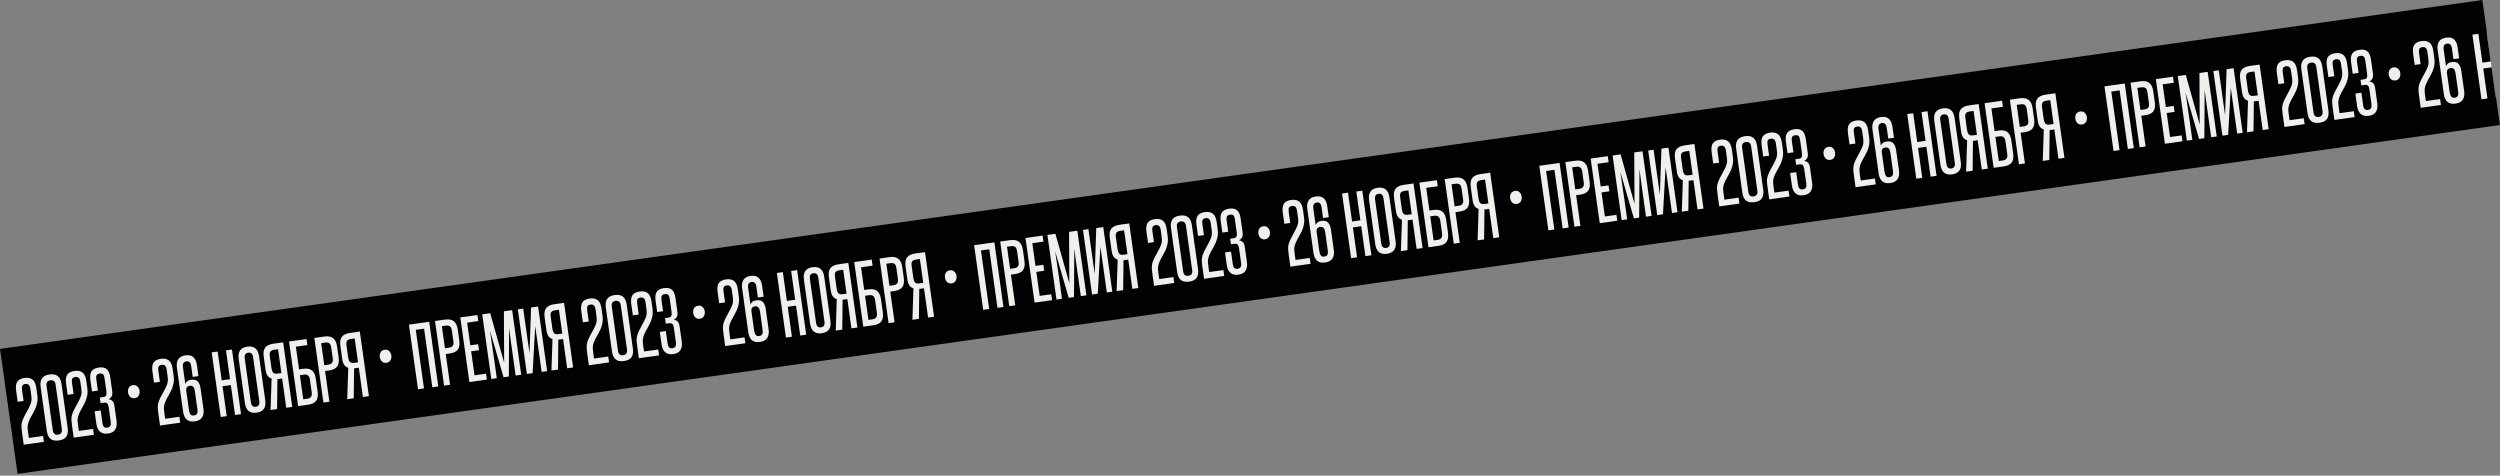 <svg width="820" height="156" viewBox="0 0 820 156" fill="none" xmlns="http://www.w3.org/2000/svg">
<rect x="0" y="0" width="820" height="156" fill="#808080" stroke="none"/>
<g clip-path="url(#clip0_21_1788)">
<rect width="822.211" height="41.401" transform="translate(0.001 114.43) rotate(-8)" fill="#020204"/>
<path d="M-43.582 153.072L-46.282 133.862L-49.011 134.246L-46.311 153.456L-48.268 153.731L-51.247 132.538L-44.603 131.604L-41.625 152.797L-43.582 153.072ZM-37.162 134.471C-37.251 133.836 -37.445 133.391 -37.744 133.135C-38.045 132.862 -38.504 132.769 -39.122 132.856L-40.461 133.044L-39.444 140.28L-38.08 140.088C-37.513 140.009 -37.113 139.804 -36.879 139.473C-36.646 139.143 -36.575 138.651 -36.666 137.999L-37.162 134.471ZM-39.718 152.529L-42.697 131.337L-39.401 130.873C-38.165 130.7 -37.212 130.881 -36.541 131.417C-35.856 131.933 -35.419 132.861 -35.231 134.2L-34.742 137.676C-34.554 139.015 -34.71 140.026 -35.209 140.709C-35.708 141.392 -36.576 141.82 -37.812 141.994L-39.176 142.186L-37.761 152.254L-39.718 152.529ZM-31.42 151.363L-34.398 130.17L-28.785 129.381L-28.506 131.364L-32.163 131.878L-31.117 139.32L-28.542 138.958L-28.267 140.915L-30.842 141.277L-29.735 149.156L-25.949 148.624L-25.678 150.556L-31.42 151.363ZM-16.247 149.23L-17.148 142.818C-17.367 141.256 -17.582 139.728 -17.792 138.235C-17.985 136.739 -18.182 135.209 -18.385 133.644L-18.487 149.545L-20.212 149.788L-24.668 134.527C-24.431 136.087 -24.208 137.614 -23.998 139.107C-23.771 140.598 -23.547 142.125 -23.328 143.687L-22.427 150.099L-24.229 150.352L-27.208 129.16L-24.581 128.791L-20.014 145.033L-20.101 128.161L-17.397 127.781L-14.418 148.973L-16.247 149.23ZM-12.56 148.712L-15.539 127.52L-13.762 127.27L-11.692 141.999L-11.187 126.908L-8.895 126.586L-5.917 147.778L-7.719 148.032L-9.829 133.019L-10.68 148.448L-12.56 148.712ZM-4.499 147.579C-4.444 145.856 -4.387 144.141 -4.33 142.435C-4.272 140.729 -4.215 139.014 -4.16 137.291C-4.731 137.091 -5.18 136.76 -5.507 136.298C-5.818 135.834 -6.029 135.199 -6.143 134.392L-6.736 130.169C-6.932 128.778 -6.769 127.758 -6.248 127.107C-5.712 126.436 -4.826 126.014 -3.59 125.84L-0.371 125.388L2.608 146.58L0.651 146.855L-0.699 137.251L-1.858 137.413C-2.064 137.442 -2.194 137.452 -2.248 137.442L-2.362 147.279L-4.499 147.579ZM-4.193 133.882C-4.101 134.534 -3.919 135.016 -3.648 135.328C-3.359 135.638 -2.889 135.746 -2.237 135.655L-0.949 135.474L-2.049 127.646L-3.311 127.823C-3.929 127.91 -4.347 128.109 -4.566 128.42C-4.785 128.731 -4.848 129.221 -4.754 129.89L-4.193 133.882ZM7.778 145.854L7.231 141.966C7.144 141.348 7.085 140.804 7.055 140.336C7.024 139.868 7.038 139.411 7.098 138.964C7.175 138.516 7.311 138.05 7.506 137.568C7.701 137.085 7.973 136.531 8.322 135.904C8.783 135.069 9.157 134.369 9.445 133.803C9.733 133.237 9.952 132.743 10.103 132.319C10.251 131.878 10.333 131.464 10.348 131.076C10.362 130.672 10.333 130.221 10.263 129.723L9.945 127.457C9.786 126.324 9.242 125.823 8.315 125.953C7.783 126.028 7.443 126.224 7.295 126.543C7.165 126.859 7.139 127.3 7.219 127.866L7.733 131.523L5.802 131.794L5.288 128.138C5.104 126.833 5.229 125.853 5.662 125.197C6.112 124.538 6.904 124.129 8.037 123.97C9.17 123.811 10.053 123.993 10.687 124.517C11.318 125.023 11.725 125.92 11.905 127.208L12.238 129.577C12.32 130.16 12.345 130.708 12.312 131.221C12.277 131.716 12.188 132.21 12.047 132.702C11.924 133.192 11.749 133.689 11.522 134.194C11.293 134.681 11.024 135.2 10.717 135.751C10.279 136.496 9.939 137.13 9.697 137.654C9.454 138.161 9.282 138.623 9.183 139.039C9.084 139.456 9.038 139.874 9.044 140.293C9.065 140.692 9.113 141.158 9.188 141.69L9.463 143.648L14.124 142.992L14.395 144.924L7.778 145.854ZM13.323 126.903C13.156 125.719 13.305 124.788 13.77 124.11C14.233 123.414 15.056 122.984 16.241 122.817C17.425 122.651 18.335 122.838 18.972 123.379C19.605 123.902 20.006 124.756 20.172 125.941L22.202 140.387C22.369 141.571 22.221 142.511 21.758 143.206C21.293 143.884 20.469 144.307 19.284 144.473C18.1 144.639 17.191 144.461 16.557 143.937C15.921 143.396 15.519 142.534 15.353 141.349L13.323 126.903ZM18.237 126.186C18.083 125.088 17.508 124.608 16.512 124.748C15.534 124.886 15.121 125.504 15.276 126.603L17.317 141.126C17.471 142.224 18.038 142.705 19.016 142.567C20.012 142.428 20.433 141.808 20.278 140.71L18.237 126.186ZM24.173 143.55L23.627 139.661C23.54 139.043 23.481 138.5 23.45 138.032C23.419 137.563 23.434 137.106 23.494 136.66C23.571 136.212 23.707 135.746 23.901 135.264C24.096 134.781 24.368 134.227 24.718 133.6C25.178 132.765 25.552 132.064 25.841 131.499C26.129 130.933 26.348 130.438 26.499 130.015C26.647 129.574 26.729 129.159 26.744 128.772C26.757 128.368 26.729 127.917 26.659 127.419L26.34 125.153C26.181 124.02 25.638 123.518 24.711 123.649C24.179 123.723 23.839 123.92 23.691 124.238C23.561 124.554 23.535 124.996 23.615 125.562L24.128 129.219L22.197 129.49L21.683 125.833C21.5 124.529 21.625 123.548 22.058 122.892C22.508 122.234 23.299 121.825 24.433 121.666C25.566 121.507 26.449 121.689 27.083 122.212C27.714 122.719 28.12 123.616 28.301 124.903L28.634 127.272C28.716 127.856 28.741 128.404 28.707 128.916C28.672 129.411 28.584 129.905 28.443 130.398C28.319 130.888 28.144 131.385 27.918 131.89C27.688 132.377 27.42 132.896 27.112 133.447C26.674 134.191 26.334 134.825 26.093 135.35C25.849 135.857 25.678 136.318 25.579 136.735C25.48 137.151 25.433 137.569 25.44 137.988C25.461 138.388 25.509 138.854 25.584 139.386L25.859 141.343L30.52 140.688L30.791 142.619L24.173 143.55ZM35.652 133.56C35.572 132.993 35.418 132.586 35.191 132.338C34.981 132.087 34.584 132.003 34 132.085L32.996 132.226L32.739 130.398L33.846 130.242C34.378 130.168 34.702 129.982 34.818 129.686C34.949 129.37 34.976 128.937 34.898 128.388L34.283 124.01C34.201 123.426 34.048 123.019 33.823 122.788C33.595 122.54 33.215 122.453 32.683 122.528C32.168 122.601 31.836 122.787 31.685 123.089C31.533 123.373 31.497 123.806 31.579 124.39L32.104 128.124L30.173 128.395L29.648 124.662C29.467 123.374 29.594 122.411 30.03 121.772C30.48 121.113 31.271 120.705 32.405 120.545C33.538 120.386 34.403 120.562 35 121.073C35.594 121.568 35.983 122.467 36.167 123.772L36.807 128.329C36.904 129.016 36.849 129.558 36.642 129.955C36.435 130.351 36.096 130.679 35.624 130.938C36.122 130.99 36.533 131.178 36.859 131.5C37.199 131.802 37.423 132.339 37.532 133.112L38.237 138.133C38.389 139.215 38.246 140.127 37.808 140.872C37.368 141.599 36.581 142.042 35.448 142.201C34.315 142.361 33.428 142.153 32.787 141.577C32.163 141 31.775 140.17 31.623 139.089L31.037 134.917L33.02 134.639L33.606 138.81C33.678 139.325 33.838 139.714 34.085 139.977C34.332 140.24 34.696 140.338 35.177 140.27C35.675 140.2 36.006 140.005 36.171 139.684C36.353 139.361 36.407 138.933 36.332 138.401L35.652 133.56ZM44.198 130.599C43.597 130.684 43.096 130.544 42.695 130.18C42.308 129.797 42.073 129.305 41.989 128.704C41.904 128.103 41.997 127.583 42.268 127.142C42.553 126.682 42.996 126.409 43.597 126.325C44.181 126.243 44.665 126.385 45.049 126.751C45.448 127.098 45.689 127.571 45.774 128.172C45.858 128.773 45.759 129.312 45.476 129.79C45.208 130.247 44.782 130.517 44.198 130.599ZM52.488 139.57L51.942 135.682C51.855 135.064 51.796 134.521 51.765 134.052C51.734 133.584 51.749 133.127 51.809 132.681C51.886 132.232 52.022 131.767 52.217 131.284C52.411 130.802 52.684 130.247 53.033 129.62C53.493 128.785 53.868 128.085 54.156 127.519C54.444 126.954 54.663 126.459 54.814 126.035C54.962 125.594 55.044 125.18 55.059 124.793C55.072 124.388 55.044 123.937 54.974 123.439L54.656 121.173C54.496 120.04 53.953 119.539 53.026 119.669C52.494 119.744 52.154 119.94 52.006 120.259C51.876 120.575 51.85 121.016 51.93 121.583L52.444 125.239L50.512 125.511L49.998 121.854C49.815 120.549 49.94 119.569 50.373 118.913C50.823 118.254 51.615 117.846 52.748 117.686C53.881 117.527 54.764 117.709 55.398 118.233C56.029 118.739 56.435 119.636 56.616 120.924L56.949 123.293C57.031 123.877 57.056 124.425 57.023 124.937C56.987 125.432 56.899 125.926 56.758 126.418C56.635 126.908 56.459 127.406 56.233 127.91C56.004 128.398 55.735 128.917 55.427 129.468C54.989 130.212 54.65 130.846 54.408 131.37C54.164 131.877 53.993 132.339 53.894 132.755C53.795 133.172 53.748 133.59 53.755 134.009C53.776 134.409 53.824 134.875 53.899 135.407L54.174 137.364L58.835 136.709L59.106 138.64L52.488 139.57ZM58.033 120.62C57.874 119.487 58.016 118.565 58.459 117.855C58.919 117.143 59.715 116.707 60.849 116.548C61.981 116.389 62.842 116.592 63.429 117.157C64.033 117.72 64.415 118.568 64.574 119.701L65.088 123.357L63.208 123.621L62.694 119.965C62.622 119.45 62.455 119.071 62.193 118.827C61.946 118.564 61.591 118.465 61.127 118.531C60.681 118.593 60.358 118.788 60.159 119.113C59.974 119.419 59.918 119.83 59.99 120.345L60.776 125.932C60.904 125.599 61.117 125.307 61.414 125.055C61.711 124.803 62.134 124.639 62.684 124.561C63.611 124.431 64.318 124.603 64.804 125.077C65.306 125.532 65.641 126.36 65.81 127.562L66.733 134.128C66.892 135.261 66.742 136.184 66.282 136.896C65.822 137.609 65.025 138.045 63.892 138.204C62.759 138.363 61.874 138.172 61.238 137.631C60.617 137.071 60.226 136.224 60.067 135.091L58.033 120.62ZM63.914 128.275C63.823 127.622 63.644 127.157 63.377 126.88C63.125 126.583 62.75 126.469 62.253 126.539C61.411 126.657 61.016 127.142 61.065 127.992L61.955 134.327C62.05 134.997 62.218 135.507 62.459 135.858C62.701 136.209 63.088 136.347 63.621 136.273C64.118 136.203 64.45 136.007 64.615 135.686C64.797 135.363 64.851 134.935 64.776 134.403L63.914 128.275ZM77.097 136.112L75.718 126.301L72.989 126.684L74.368 136.495L72.41 136.77L69.432 115.578L71.389 115.303L72.717 124.753L75.447 124.37L74.119 114.919L76.076 114.644L79.054 135.837L77.097 136.112ZM78.302 117.771C77.964 115.368 78.902 114.011 81.117 113.699C83.348 113.386 84.633 114.431 84.971 116.834L87.001 131.28C87.339 133.683 86.392 135.042 84.16 135.355C81.946 135.666 80.669 134.62 80.332 132.217L78.302 117.771ZM83.014 117.109C82.862 116.027 82.322 115.552 81.395 115.682C80.486 115.81 80.107 116.415 80.259 117.496L82.289 131.942C82.446 133.058 82.979 133.552 83.889 133.424C84.816 133.294 85.201 132.671 85.044 131.555L83.014 117.109ZM88.744 134.475C88.8 132.751 88.856 131.037 88.914 129.33C88.972 127.624 89.029 125.909 89.084 124.186C88.513 123.986 88.064 123.655 87.737 123.194C87.426 122.73 87.215 122.094 87.101 121.287L86.508 117.064C86.312 115.674 86.475 114.653 86.996 114.002C87.532 113.332 88.418 112.91 89.654 112.736L92.873 112.283L95.851 133.476L93.894 133.751L92.544 124.146L91.386 124.309C91.18 124.338 91.05 124.347 90.996 124.337L90.882 134.174L88.744 134.475ZM89.051 120.777C89.143 121.429 89.325 121.911 89.596 122.223C89.885 122.533 90.355 122.642 91.007 122.55L92.295 122.369L91.195 114.541L89.933 114.719C89.315 114.805 88.897 115.004 88.678 115.315C88.459 115.626 88.396 116.116 88.49 116.786L89.051 120.777ZM100.547 111.205L100.826 113.188L97.041 113.72L98.087 121.161L99.477 120.966C100.713 120.792 101.657 120.966 102.308 121.487C102.976 122.006 103.404 122.935 103.592 124.274L104.171 128.394C104.359 129.733 104.205 130.753 103.708 131.453C103.209 132.135 102.341 132.564 101.105 132.737L97.784 133.204L94.805 112.012L100.547 111.205ZM101.65 124.468C101.479 123.249 100.844 122.717 99.745 122.872L98.354 123.067L99.466 130.972L100.83 130.78C101.946 130.624 102.417 129.927 102.243 128.691L101.65 124.468ZM108.638 113.98C108.549 113.345 108.355 112.9 108.057 112.644C107.756 112.371 107.296 112.278 106.678 112.365L105.339 112.553L106.356 119.789L107.721 119.597C108.287 119.518 108.687 119.313 108.921 118.982C109.155 118.652 109.226 118.16 109.134 117.508L108.638 113.98ZM106.082 132.038L103.103 110.846L106.4 110.382C107.636 110.209 108.589 110.39 109.259 110.926C109.945 111.442 110.381 112.37 110.57 113.709L111.058 117.185C111.246 118.524 111.091 119.535 110.592 120.218C110.092 120.901 109.225 121.329 107.989 121.503L106.624 121.695L108.039 131.763L106.082 132.038ZM113.891 130.941C113.946 129.217 114.003 127.502 114.061 125.796C114.119 124.09 114.175 122.375 114.231 120.652C113.66 120.452 113.211 120.121 112.883 119.66C112.573 119.196 112.361 118.56 112.248 117.753L111.654 113.53C111.459 112.14 111.622 111.119 112.143 110.468C112.679 109.797 113.565 109.375 114.801 109.202L118.02 108.749L120.998 129.942L119.041 130.217L117.691 120.612L116.532 120.775C116.326 120.804 116.196 120.813 116.143 120.803L116.028 130.64L113.891 130.941ZM114.198 117.243C114.29 117.895 114.471 118.377 114.743 118.689C115.031 118.999 115.502 119.108 116.154 119.016L117.441 118.835L116.341 111.007L115.08 111.184C114.462 111.271 114.043 111.47 113.824 111.781C113.605 112.092 113.543 112.582 113.637 113.252L114.198 117.243ZM126.78 118.993C126.179 119.078 125.678 118.938 125.277 118.574C124.89 118.191 124.655 117.699 124.57 117.098C124.486 116.497 124.579 115.976 124.849 115.536C125.135 115.076 125.578 114.803 126.179 114.719C126.763 114.637 127.246 114.779 127.631 115.145C128.029 115.492 128.271 115.965 128.355 116.566C128.44 117.167 128.341 117.706 128.058 118.183C127.789 118.641 127.363 118.911 126.78 118.993Z" fill="#F0EFEC"/>
<path d="M141.797 127.019L139.097 107.809L136.368 108.193L139.068 127.402L137.111 127.677L134.132 106.485L140.776 105.551L143.754 126.744L141.797 127.019ZM148.217 108.418C148.128 107.783 147.934 107.337 147.635 107.082C147.334 106.809 146.875 106.716 146.257 106.803L144.918 106.991L145.935 114.227L147.299 114.035C147.866 113.955 148.266 113.75 148.5 113.42C148.733 113.09 148.804 112.598 148.713 111.946L148.217 108.418ZM145.66 126.476L142.682 105.283L145.978 104.82C147.214 104.646 148.167 104.828 148.838 105.363C149.523 105.88 149.96 106.808 150.148 108.147L150.637 111.623C150.825 112.962 150.669 113.973 150.17 114.656C149.671 115.339 148.803 115.767 147.567 115.941L146.202 116.132L147.617 126.201L145.66 126.476ZM153.959 125.309L150.98 104.117L156.594 103.328L156.873 105.311L153.216 105.825L154.262 113.267L156.837 112.905L157.112 114.862L154.537 115.224L155.644 123.103L159.43 122.571L159.701 124.502L153.959 125.309ZM169.132 123.177L168.231 116.765C168.011 115.203 167.797 113.675 167.587 112.182C167.394 110.686 167.197 109.155 166.994 107.591L166.892 123.492L165.167 123.734L160.711 108.474C160.948 110.034 161.171 111.56 161.381 113.054C161.608 114.545 161.831 116.072 162.051 117.634L162.952 124.046L161.15 124.299L158.171 103.106L160.798 102.737L165.365 118.98L165.278 102.108L167.982 101.728L170.96 122.92L169.132 123.177ZM172.819 122.659L169.84 101.466L171.617 101.217L173.687 115.946L174.192 100.855L176.484 100.533L179.462 121.725L177.66 121.978L175.55 106.966L174.699 122.395L172.819 122.659ZM180.879 121.526C180.935 119.803 180.991 118.088 181.049 116.382C181.107 114.675 181.164 112.961 181.219 111.237C180.648 111.037 180.199 110.707 179.872 110.245C179.561 109.781 179.35 109.146 179.236 108.339L178.643 104.116C178.447 102.725 178.61 101.704 179.131 101.053C179.667 100.383 180.553 99.961 181.789 99.787L185.008 99.335L187.986 120.527L186.029 120.802L184.68 111.197L183.521 111.36C183.315 111.389 183.185 111.399 183.131 111.389L183.017 121.226L180.879 121.526ZM181.186 107.828C181.278 108.481 181.46 108.963 181.731 109.275C182.02 109.584 182.49 109.693 183.142 109.602L184.43 109.421L183.33 101.593L182.068 101.77C181.45 101.857 181.032 102.056 180.813 102.366C180.594 102.677 180.531 103.168 180.625 103.837L181.186 107.828ZM193.156 119.801L192.61 115.912C192.523 115.294 192.464 114.751 192.433 114.283C192.403 113.814 192.417 113.357 192.477 112.911C192.554 112.463 192.69 111.997 192.885 111.515C193.08 111.032 193.352 110.478 193.701 109.851C194.162 109.016 194.536 108.315 194.824 107.75C195.112 107.184 195.331 106.689 195.482 106.266C195.63 105.825 195.712 105.411 195.727 105.023C195.741 104.619 195.712 104.168 195.642 103.67L195.324 101.404C195.165 100.271 194.621 99.769 193.694 99.9C193.162 99.974 192.822 100.171 192.674 100.489C192.544 100.805 192.518 101.247 192.598 101.813L193.112 105.47L191.18 105.741L190.667 102.084C190.483 100.78 190.608 99.799 191.041 99.143C191.491 98.485 192.283 98.076 193.416 97.917C194.549 97.758 195.432 97.94 196.066 98.463C196.697 98.97 197.103 99.867 197.284 101.154L197.617 103.523C197.699 104.107 197.724 104.655 197.691 105.167C197.655 105.663 197.567 106.156 197.426 106.649C197.303 107.139 197.127 107.636 196.901 108.141C196.672 108.628 196.403 109.147 196.096 109.698C195.657 110.442 195.318 111.077 195.076 111.601C194.832 112.108 194.661 112.569 194.562 112.986C194.463 113.402 194.417 113.82 194.423 114.24C194.444 114.639 194.492 115.105 194.567 115.637L194.842 117.594L199.503 116.939L199.774 118.871L193.156 119.801ZM198.701 100.85C198.535 99.666 198.684 98.734 199.149 98.056C199.612 97.361 200.435 96.93 201.62 96.764C202.804 96.597 203.714 96.784 204.351 97.325C204.984 97.849 205.385 98.703 205.551 99.888L207.581 114.333C207.748 115.518 207.6 116.458 207.137 117.153C206.672 117.831 205.848 118.253 204.663 118.42C203.479 118.586 202.569 118.408 201.936 117.884C201.299 117.343 200.898 116.481 200.732 115.296L198.701 100.85ZM203.616 100.133C203.462 99.035 202.887 98.555 201.891 98.695C200.912 98.833 200.5 99.451 200.655 100.549L202.696 115.073C202.85 116.171 203.417 116.652 204.395 116.514C205.391 116.374 205.812 115.755 205.657 114.656L203.616 100.133ZM209.552 117.496L209.006 113.608C208.919 112.99 208.86 112.447 208.829 111.979C208.798 111.51 208.813 111.053 208.873 110.607C208.95 110.159 209.086 109.693 209.28 109.21C209.475 108.728 209.747 108.173 210.097 107.546C210.557 106.712 210.931 106.011 211.22 105.446C211.508 104.88 211.727 104.385 211.878 103.961C212.026 103.52 212.107 103.106 212.123 102.719C212.136 102.314 212.108 101.863 212.038 101.365L211.719 99.099C211.56 97.966 211.017 97.465 210.09 97.595C209.558 97.67 209.218 97.867 209.07 98.185C208.939 98.501 208.914 98.942 208.993 99.509L209.507 103.165L207.576 103.437L207.062 99.78C206.879 98.475 207.004 97.495 207.437 96.839C207.887 96.181 208.678 95.772 209.811 95.613C210.944 95.453 211.828 95.635 212.462 96.159C213.093 96.666 213.499 97.563 213.68 98.85L214.013 101.219C214.095 101.803 214.119 102.351 214.086 102.863C214.051 103.358 213.963 103.852 213.822 104.345C213.698 104.835 213.523 105.332 213.296 105.836C213.067 106.324 212.799 106.843 212.491 107.394C212.053 108.138 211.713 108.772 211.472 109.296C211.228 109.803 211.057 110.265 210.958 110.682C210.859 111.098 210.812 111.516 210.819 111.935C210.84 112.335 210.888 112.801 210.963 113.333L211.238 115.29L215.898 114.635L216.17 116.566L209.552 117.496ZM221.03 107.507C220.951 106.94 220.797 106.533 220.57 106.285C220.36 106.034 219.963 105.95 219.379 106.032L218.375 106.173L218.118 104.345L219.225 104.189C219.757 104.114 220.081 103.929 220.197 103.632C220.328 103.316 220.355 102.884 220.277 102.334L219.662 97.957C219.58 97.373 219.427 96.966 219.202 96.735C218.974 96.487 218.594 96.4 218.062 96.475C217.547 96.547 217.214 96.734 217.064 97.035C216.912 97.319 216.876 97.753 216.958 98.337L217.483 102.071L215.552 102.342L215.027 98.608C214.846 97.321 214.973 96.358 215.409 95.719C215.859 95.06 216.65 94.651 217.783 94.492C218.916 94.333 219.781 94.509 220.379 95.02C220.973 95.514 221.362 96.414 221.545 97.719L222.186 102.276C222.283 102.963 222.227 103.505 222.021 103.901C221.814 104.298 221.475 104.626 221.003 104.885C221.501 104.937 221.912 105.124 222.238 105.446C222.578 105.749 222.802 106.286 222.911 107.059L223.616 112.08C223.768 113.161 223.625 114.074 223.187 114.819C222.747 115.546 221.96 115.989 220.827 116.148C219.694 116.307 218.807 116.099 218.166 115.524C217.542 114.947 217.154 114.117 217.002 113.036L216.416 108.864L218.399 108.585L218.985 112.757C219.057 113.272 219.217 113.661 219.464 113.924C219.711 114.187 220.075 114.284 220.556 114.217C221.053 114.147 221.385 113.951 221.55 113.631C221.732 113.307 221.786 112.88 221.711 112.348L221.03 107.507ZM229.577 104.546C228.976 104.631 228.475 104.491 228.074 104.127C227.687 103.744 227.452 103.252 227.367 102.651C227.283 102.05 227.376 101.529 227.647 101.089C227.932 100.628 228.375 100.356 228.976 100.272C229.56 100.19 230.044 100.332 230.428 100.698C230.827 101.044 231.068 101.518 231.153 102.119C231.237 102.72 231.138 103.259 230.855 103.736C230.587 104.194 230.161 104.464 229.577 104.546ZM237.867 113.517L237.321 109.629C237.234 109.011 237.175 108.467 237.144 107.999C237.113 107.531 237.128 107.074 237.188 106.628C237.265 106.179 237.401 105.714 237.596 105.231C237.79 104.749 238.062 104.194 238.412 103.567C238.872 102.732 239.247 102.032 239.535 101.466C239.823 100.9 240.042 100.406 240.193 99.982C240.341 99.541 240.423 99.127 240.438 98.74C240.451 98.335 240.423 97.884 240.353 97.386L240.035 95.12C239.875 93.987 239.332 93.486 238.405 93.616C237.873 93.691 237.533 93.887 237.385 94.206C237.255 94.522 237.229 94.963 237.309 95.529L237.823 99.186L235.891 99.457L235.377 95.801C235.194 94.496 235.319 93.516 235.752 92.86C236.202 92.201 236.994 91.792 238.127 91.633C239.26 91.474 240.143 91.656 240.777 92.18C241.408 92.686 241.814 93.583 241.995 94.871L242.328 97.24C242.41 97.823 242.435 98.371 242.402 98.884C242.366 99.379 242.278 99.873 242.137 100.365C242.013 100.855 241.838 101.352 241.612 101.857C241.382 102.344 241.114 102.863 240.806 103.414C240.368 104.159 240.028 104.793 239.787 105.317C239.543 105.824 239.372 106.286 239.273 106.702C239.174 107.119 239.127 107.537 239.134 107.956C239.155 108.355 239.203 108.821 239.278 109.354L239.553 111.311L244.214 110.656L244.485 112.587L237.867 113.517ZM243.412 94.567C243.253 93.433 243.395 92.512 243.838 91.802C244.298 91.09 245.094 90.654 246.227 90.495C247.36 90.335 248.22 90.538 248.808 91.104C249.412 91.666 249.794 92.514 249.953 93.647L250.467 97.304L248.587 97.568L248.073 93.912C248.001 93.397 247.834 93.017 247.572 92.774C247.325 92.511 246.97 92.412 246.506 92.477C246.06 92.54 245.737 92.734 245.538 93.06C245.353 93.366 245.297 93.776 245.369 94.291L246.155 99.879C246.283 99.546 246.496 99.254 246.793 99.002C247.09 98.75 247.513 98.585 248.063 98.508C248.99 98.378 249.696 98.55 250.183 99.024C250.685 99.479 251.02 100.307 251.189 101.509L252.112 108.075C252.271 109.208 252.121 110.131 251.661 110.843C251.2 111.556 250.404 111.991 249.271 112.151C248.138 112.31 247.253 112.119 246.617 111.578C245.996 111.018 245.605 110.171 245.446 109.038L243.412 94.567ZM249.293 102.222C249.202 101.569 249.023 101.104 248.756 100.827C248.504 100.529 248.129 100.416 247.632 100.486C246.79 100.604 246.395 101.088 246.444 101.939L247.334 108.274C247.428 108.943 247.596 109.454 247.838 109.805C248.08 110.156 248.467 110.294 248.999 110.219C249.497 110.149 249.829 109.954 249.994 109.633C250.176 109.31 250.23 108.882 250.155 108.35L249.293 102.222ZM262.476 110.058L261.097 100.248L258.368 100.631L259.746 110.442L257.789 110.717L254.811 89.525L256.768 89.25L258.096 98.7L260.826 98.316L259.498 88.866L261.455 88.591L264.433 109.783L262.476 110.058ZM263.68 91.718C263.343 89.315 264.281 87.957 266.496 87.646C268.727 87.332 270.012 88.377 270.35 90.781L272.38 105.227C272.718 107.63 271.771 108.988 269.539 109.302C267.325 109.613 266.048 108.567 265.711 106.164L263.68 91.718ZM268.393 91.056C268.241 89.974 267.701 89.499 266.774 89.629C265.864 89.757 265.485 90.361 265.637 91.443L267.668 105.889C267.825 107.005 268.358 107.499 269.268 107.371C270.195 107.24 270.58 106.617 270.423 105.502L268.393 91.056ZM274.123 108.421C274.179 106.698 274.235 104.983 274.293 103.277C274.351 101.571 274.408 99.856 274.463 98.133C273.892 97.933 273.443 97.602 273.116 97.141C272.805 96.676 272.593 96.041 272.48 95.234L271.886 91.011C271.691 89.621 271.854 88.6 272.375 87.949C272.911 87.278 273.797 86.856 275.033 86.683L278.252 86.23L281.23 107.423L279.273 107.698L277.923 98.093L276.765 98.256C276.559 98.285 276.429 98.294 276.375 98.284L276.261 108.121L274.123 108.421ZM274.43 94.724C274.522 95.376 274.703 95.858 274.975 96.17C275.263 96.48 275.734 96.589 276.386 96.497L277.674 96.316L276.574 88.488L275.312 88.665C274.694 88.752 274.275 88.951 274.056 89.262C273.838 89.573 273.775 90.063 273.869 90.733L274.43 94.724ZM285.926 85.152L286.205 87.134L282.42 87.666L283.466 95.108L284.856 94.913C286.092 94.739 287.036 94.913 287.686 95.434C288.355 95.953 288.783 96.882 288.971 98.221L289.55 102.341C289.738 103.68 289.584 104.699 289.087 105.399C288.588 106.082 287.72 106.511 286.484 106.684L283.162 107.151L280.184 85.959L285.926 85.152ZM287.029 98.415C286.858 97.196 286.223 96.664 285.124 96.818L283.733 97.014L284.844 104.919L286.209 104.727C287.325 104.57 287.796 103.874 287.622 102.638L287.029 98.415ZM294.017 87.927C293.928 87.292 293.734 86.847 293.435 86.591C293.135 86.318 292.675 86.225 292.057 86.312L290.718 86.5L291.735 93.736L293.1 93.544C293.666 93.465 294.066 93.26 294.3 92.929C294.534 92.599 294.605 92.107 294.513 91.455L294.017 87.927ZM291.461 105.985L288.482 84.792L291.778 84.329C293.014 84.156 293.968 84.337 294.638 84.873C295.324 85.389 295.76 86.317 295.948 87.656L296.437 91.132C296.625 92.471 296.47 93.482 295.97 94.165C295.471 94.848 294.604 95.276 293.368 95.45L292.003 95.641L293.418 105.71L291.461 105.985ZM299.27 104.887C299.325 103.164 299.382 101.449 299.44 99.743C299.498 98.037 299.554 96.322 299.61 94.599C299.039 94.399 298.59 94.068 298.262 93.606C297.952 93.142 297.74 92.507 297.627 91.7L297.033 87.477C296.838 86.087 297.001 85.066 297.522 84.415C298.058 83.744 298.944 83.322 300.18 83.148L303.399 82.696L306.377 103.888L304.42 104.164L303.07 94.559L301.911 94.722C301.705 94.751 301.575 94.76 301.521 94.75L301.407 104.587L299.27 104.887ZM299.577 91.19C299.669 91.842 299.85 92.324 300.122 92.636C300.41 92.946 300.881 93.055 301.533 92.963L302.82 92.782L301.72 84.954L300.458 85.131C299.84 85.218 299.422 85.417 299.203 85.728C298.984 86.039 298.922 86.529 299.016 87.198L299.577 91.19ZM312.159 92.94C311.558 93.025 311.057 92.885 310.655 92.521C310.269 92.138 310.033 91.646 309.949 91.045C309.865 90.444 309.958 89.923 310.228 89.483C310.514 89.022 310.957 88.75 311.558 88.665C312.141 88.584 312.625 88.725 313.009 89.092C313.408 89.438 313.65 89.912 313.734 90.513C313.819 91.114 313.719 91.653 313.436 92.13C313.168 92.588 312.742 92.858 312.159 92.94Z" fill="#F0EFEC"/>
<path d="M327.176 100.965L324.476 81.756L321.747 82.139L324.446 101.349L322.489 101.624L319.511 80.432L326.155 79.498L329.133 100.69L327.176 100.965ZM333.596 82.365C333.506 81.73 333.313 81.284 333.014 81.029C332.713 80.756 332.254 80.663 331.636 80.75L330.297 80.938L331.314 88.174L332.678 87.982C333.245 87.902 333.645 87.697 333.879 87.367C334.112 87.036 334.183 86.545 334.091 85.893L333.596 82.365ZM331.039 100.422L328.061 79.23L331.357 78.767C332.593 78.593 333.546 78.774 334.217 79.31C334.902 79.827 335.339 80.754 335.527 82.093L336.016 85.57C336.204 86.909 336.048 87.92 335.549 88.603C335.05 89.285 334.182 89.714 332.946 89.887L331.581 90.079L332.996 100.147L331.039 100.422ZM339.338 99.256L336.359 78.064L341.973 77.275L342.252 79.258L338.595 79.772L339.641 87.213L342.216 86.852L342.491 88.808L339.916 89.17L341.023 97.05L344.809 96.518L345.08 98.449L339.338 99.256ZM354.511 97.124L353.61 90.712C353.39 89.15 353.176 87.622 352.966 86.128C352.773 84.632 352.575 83.102 352.373 81.538L352.271 97.439L350.545 97.681L346.09 82.421C346.327 83.981 346.55 85.507 346.76 87.001C346.987 88.492 347.21 90.018 347.43 91.581L348.331 97.992L346.528 98.246L343.55 77.053L346.177 76.684L350.744 92.927L350.657 76.054L353.361 75.674L356.339 96.867L354.511 97.124ZM358.198 96.606L355.219 75.413L356.996 75.163L359.066 89.893L359.571 74.802L361.863 74.48L364.841 95.672L363.039 95.925L360.929 80.913L360.077 96.341L358.198 96.606ZM366.258 95.473C366.314 93.749 366.37 92.035 366.428 90.329C366.486 88.622 366.543 86.907 366.598 85.184C366.027 84.984 365.578 84.653 365.251 84.192C364.94 83.728 364.728 83.092 364.615 82.285L364.022 78.062C363.826 76.672 363.989 75.651 364.51 75C365.046 74.33 365.932 73.908 367.168 73.734L370.387 73.282L373.365 94.474L371.408 94.749L370.059 85.144L368.9 85.307C368.694 85.336 368.564 85.346 368.51 85.336L368.396 95.172L366.258 95.473ZM366.565 81.775C366.657 82.427 366.838 82.91 367.11 83.222C367.398 83.531 367.869 83.64 368.521 83.548L369.809 83.367L368.709 75.539L367.447 75.717C366.829 75.803 366.41 76.002 366.192 76.313C365.973 76.624 365.91 77.114 366.004 77.784L366.565 81.775ZM378.535 93.747L377.989 89.859C377.902 89.241 377.843 88.698 377.812 88.23C377.782 87.761 377.796 87.304 377.856 86.858C377.933 86.409 378.069 85.944 378.264 85.462C378.458 84.979 378.731 84.424 379.08 83.797C379.54 82.963 379.915 82.262 380.203 81.697C380.491 81.131 380.71 80.636 380.861 80.212C381.009 79.771 381.091 79.357 381.106 78.97C381.119 78.566 381.091 78.114 381.021 77.617L380.703 75.35C380.543 74.217 380 73.716 379.073 73.846C378.541 73.921 378.201 74.118 378.053 74.436C377.923 74.752 377.897 75.193 377.977 75.76L378.491 79.416L376.559 79.688L376.045 76.031C375.862 74.727 375.987 73.746 376.42 73.09C376.87 72.432 377.662 72.023 378.795 71.864C379.928 71.704 380.811 71.887 381.445 72.41C382.076 72.917 382.482 73.814 382.663 75.101L382.996 77.47C383.078 78.054 383.103 78.602 383.07 79.114C383.034 79.609 382.946 80.103 382.805 80.596C382.682 81.086 382.506 81.583 382.28 82.087C382.051 82.575 381.782 83.094 381.474 83.645C381.036 84.389 380.697 85.023 380.455 85.547C380.211 86.054 380.04 86.516 379.941 86.933C379.842 87.349 379.796 87.767 379.802 88.186C379.823 88.586 379.871 89.052 379.946 89.584L380.221 91.541L384.882 90.886L385.153 92.817L378.535 93.747ZM384.08 74.797C383.914 73.612 384.063 72.681 384.528 72.003C384.99 71.308 385.814 70.877 386.998 70.711C388.183 70.544 389.093 70.731 389.73 71.272C390.363 71.796 390.763 72.65 390.93 73.834L392.96 88.28C393.127 89.465 392.979 90.405 392.516 91.1C392.051 91.778 391.227 92.2 390.042 92.367C388.858 92.533 387.948 92.354 387.315 91.831C386.678 91.29 386.277 90.427 386.111 89.243L384.08 74.797ZM388.995 74.08C388.841 72.981 388.266 72.502 387.27 72.642C386.291 72.779 385.879 73.397 386.034 74.496L388.075 89.019C388.229 90.118 388.796 90.599 389.774 90.461C390.77 90.321 391.191 89.702 391.036 88.603L388.995 74.08ZM394.931 91.443L394.385 87.555C394.298 86.937 394.239 86.394 394.208 85.925C394.177 85.457 394.192 85 394.252 84.554C394.329 84.105 394.464 83.64 394.659 83.157C394.854 82.675 395.126 82.12 395.476 81.493C395.936 80.658 396.31 79.958 396.598 79.392C396.887 78.827 397.106 78.332 397.256 77.908C397.405 77.467 397.486 77.053 397.502 76.666C397.515 76.261 397.487 75.81 397.417 75.312L397.098 73.046C396.939 71.913 396.396 71.412 395.469 71.542C394.937 71.617 394.597 71.814 394.449 72.132C394.318 72.448 394.293 72.889 394.372 73.456L394.886 77.112L392.955 77.383L392.441 73.727C392.258 72.422 392.383 71.442 392.816 70.786C393.266 70.127 394.057 69.719 395.19 69.559C396.323 69.4 397.207 69.582 397.84 70.106C398.472 70.612 398.878 71.509 399.059 72.797L399.392 75.166C399.474 75.75 399.498 76.298 399.465 76.81C399.43 77.305 399.342 77.799 399.201 78.291C399.077 78.781 398.902 79.279 398.675 79.783C398.446 80.27 398.178 80.79 397.87 81.341C397.432 82.085 397.092 82.719 396.851 83.243C396.607 83.75 396.436 84.212 396.337 84.628C396.237 85.045 396.191 85.463 396.198 85.882C396.219 86.282 396.267 86.748 396.342 87.28L396.617 89.237L401.277 88.582L401.549 90.513L394.931 91.443ZM406.409 81.453C406.33 80.887 406.176 80.48 405.949 80.231C405.739 79.981 405.342 79.897 404.758 79.979L403.754 80.12L403.497 78.291L404.604 78.136C405.136 78.061 405.46 77.876 405.576 77.579C405.707 77.263 405.733 76.831 405.656 76.281L405.041 71.904C404.959 71.32 404.805 70.913 404.58 70.682C404.353 70.434 403.973 70.347 403.441 70.422C402.926 70.494 402.593 70.681 402.443 70.982C402.291 71.266 402.255 71.7 402.337 72.284L402.862 76.017L400.931 76.289L400.406 72.555C400.225 71.268 400.352 70.304 400.788 69.665C401.238 69.007 402.029 68.598 403.162 68.439C404.295 68.28 405.16 68.456 405.757 68.967C406.352 69.461 406.741 70.361 406.924 71.665L407.565 76.223C407.661 76.91 407.606 77.451 407.399 77.848C407.193 78.245 406.854 78.573 406.382 78.831C406.88 78.884 407.291 79.071 407.617 79.393C407.957 79.695 408.181 80.233 408.29 81.005L408.995 86.027C409.147 87.108 409.004 88.021 408.566 88.765C408.126 89.492 407.339 89.936 406.206 90.095C405.073 90.254 404.186 90.046 403.545 89.471C402.921 88.894 402.533 88.064 402.381 86.982L401.795 82.811L403.778 82.532L404.364 86.704C404.436 87.219 404.596 87.608 404.843 87.871C405.09 88.133 405.454 88.231 405.934 88.164C406.432 88.094 406.764 87.898 406.929 87.578C407.111 87.254 407.165 86.827 407.09 86.294L406.409 81.453ZM414.956 78.493C414.355 78.577 413.854 78.438 413.453 78.074C413.066 77.691 412.831 77.198 412.746 76.598C412.662 75.997 412.755 75.476 413.026 75.035C413.311 74.575 413.754 74.303 414.355 74.218C414.939 74.136 415.423 74.278 415.807 74.645C416.205 74.991 416.447 75.465 416.532 76.066C416.616 76.666 416.517 77.206 416.234 77.683C415.965 78.141 415.539 78.411 414.956 78.493ZM423.246 87.464L422.7 83.575C422.613 82.957 422.554 82.414 422.523 81.946C422.492 81.478 422.507 81.02 422.567 80.574C422.644 80.126 422.78 79.66 422.974 79.178C423.169 78.695 423.441 78.141 423.791 77.514C424.251 76.679 424.625 75.978 424.914 75.413C425.202 74.847 425.421 74.353 425.572 73.929C425.72 73.488 425.801 73.074 425.817 72.686C425.83 72.282 425.802 71.831 425.732 71.333L425.413 69.067C425.254 67.934 424.711 67.432 423.784 67.563C423.252 67.638 422.912 67.834 422.764 68.152C422.633 68.468 422.608 68.91 422.688 69.476L423.201 73.133L421.27 73.404L420.756 69.748C420.573 68.443 420.698 67.463 421.131 66.806C421.581 66.148 422.372 65.739 423.505 65.58C424.638 65.421 425.522 65.603 426.156 66.126C426.787 66.633 427.193 67.53 427.374 68.817L427.707 71.186C427.789 71.77 427.814 72.318 427.781 72.831C427.745 73.326 427.657 73.819 427.516 74.312C427.392 74.802 427.217 75.299 426.99 75.804C426.761 76.291 426.493 76.81 426.185 77.361C425.747 78.105 425.407 78.74 425.166 79.264C424.922 79.771 424.751 80.232 424.652 80.649C424.553 81.066 424.506 81.483 424.513 81.903C424.534 82.302 424.582 82.768 424.657 83.3L424.932 85.257L429.592 84.602L429.864 86.534L423.246 87.464ZM428.791 68.513C428.632 67.38 428.774 66.459 429.217 65.749C429.677 65.037 430.473 64.601 431.606 64.441C432.739 64.282 433.599 64.485 434.186 65.05C434.791 65.613 435.172 66.461 435.332 67.594L435.846 71.251L433.966 71.515L433.452 67.858C433.38 67.343 433.212 66.964 432.951 66.721C432.704 66.458 432.348 66.359 431.885 66.424C431.439 66.487 431.116 66.681 430.916 67.007C430.732 67.313 430.676 67.723 430.748 68.238L431.533 73.826C431.662 73.493 431.874 73.2 432.172 72.949C432.469 72.697 432.892 72.532 433.441 72.455C434.368 72.325 435.075 72.497 435.562 72.971C436.064 73.426 436.399 74.254 436.568 75.456L437.491 82.022C437.65 83.155 437.499 84.078 437.039 84.79C436.579 85.502 435.783 85.938 434.65 86.097C433.517 86.257 432.632 86.066 431.996 85.525C431.375 84.965 430.984 84.118 430.825 82.985L428.791 68.513ZM434.672 76.168C434.581 75.516 434.402 75.051 434.135 74.773C433.883 74.476 433.508 74.362 433.01 74.433C432.169 74.551 431.773 75.035 431.823 75.886L432.713 82.221C432.807 82.89 432.975 83.4 433.217 83.751C433.459 84.103 433.846 84.241 434.378 84.166C434.876 84.096 435.208 83.901 435.373 83.58C435.555 83.257 435.608 82.829 435.534 82.297L434.672 76.168ZM447.855 84.005L446.476 74.194L443.747 74.578L445.125 84.389L443.168 84.664L440.19 63.471L442.147 63.196L443.475 72.647L446.205 72.263L444.876 62.813L446.833 62.538L449.812 83.73L447.855 84.005ZM449.059 65.665C448.722 63.261 449.66 61.904 451.874 61.593C454.106 61.279 455.391 62.324 455.729 64.728L457.759 79.173C458.097 81.577 457.15 82.935 454.918 83.249C452.704 83.56 451.427 82.514 451.09 80.111L449.059 65.665ZM453.772 65.002C453.62 63.921 453.08 63.445 452.153 63.576C451.243 63.703 450.864 64.308 451.016 65.39L453.047 79.836C453.203 80.951 453.737 81.445 454.647 81.317C455.574 81.187 455.959 80.564 455.802 79.448L453.772 65.002ZM459.502 82.368C459.558 80.645 459.614 78.93 459.672 77.224C459.73 75.518 459.786 73.803 459.842 72.08C459.271 71.88 458.822 71.549 458.494 71.087C458.184 70.623 457.972 69.988 457.859 69.181L457.265 64.958C457.07 63.567 457.233 62.547 457.754 61.896C458.29 61.225 459.176 60.803 460.412 60.629L463.631 60.177L466.609 81.369L464.652 81.644L463.302 72.04L462.144 72.203C461.938 72.231 461.808 72.241 461.754 72.231L461.639 82.068L459.502 82.368ZM459.809 68.671C459.901 69.323 460.082 69.805 460.354 70.117C460.642 70.427 461.113 70.535 461.765 70.444L463.053 70.263L461.952 62.435L460.691 62.612C460.073 62.699 459.654 62.898 459.435 63.209C459.216 63.52 459.154 64.01 459.248 64.679L459.809 68.671ZM471.305 59.098L471.584 61.081L467.799 61.613L468.844 69.055L470.235 68.86C471.471 68.686 472.414 68.86 473.065 69.381C473.734 69.9 474.162 70.829 474.35 72.168L474.929 76.288C475.117 77.627 474.963 78.646 474.466 79.346C473.967 80.029 473.099 80.457 471.863 80.631L468.541 81.098L465.563 59.906L471.305 59.098ZM472.408 72.362C472.236 71.143 471.601 70.611 470.503 70.765L469.112 70.96L470.223 78.866L471.588 78.674C472.704 78.517 473.175 77.821 473.001 76.585L472.408 72.362ZM479.396 61.874C479.307 61.239 479.113 60.793 478.814 60.538C478.513 60.265 478.054 60.172 477.436 60.259L476.097 60.447L477.114 67.683L478.479 67.491C479.045 67.411 479.445 67.206 479.679 66.876C479.913 66.545 479.984 66.054 479.892 65.402L479.396 61.874ZM476.84 79.932L473.861 58.739L477.157 58.276C478.393 58.102 479.347 58.283 480.017 58.819C480.702 59.336 481.139 60.264 481.327 61.602L481.816 65.079C482.004 66.418 481.849 67.429 481.349 68.112C480.85 68.794 479.982 69.223 478.746 69.396L477.382 69.588L478.797 79.657L476.84 79.932ZM484.649 78.834C484.704 77.111 484.761 75.396 484.819 73.69C484.876 71.984 484.933 70.269 484.988 68.545C484.418 68.346 483.969 68.015 483.641 67.553C483.331 67.089 483.119 66.454 483.006 65.647L482.412 61.424C482.217 60.033 482.38 59.013 482.901 58.362C483.437 57.691 484.323 57.269 485.559 57.095L488.778 56.643L491.756 77.835L489.799 78.11L488.449 68.505L487.29 68.668C487.084 68.697 486.954 68.707 486.9 68.697L486.786 78.534L484.649 78.834ZM484.956 65.136C485.047 65.789 485.229 66.271 485.5 66.583C485.789 66.892 486.259 67.001 486.912 66.91L488.199 66.729L487.099 58.901L485.837 59.078C485.219 59.165 484.801 59.364 484.582 59.675C484.363 59.985 484.301 60.476 484.395 61.145L484.956 65.136ZM497.537 66.887C496.937 66.971 496.436 66.832 496.034 66.468C495.648 66.085 495.412 65.592 495.328 64.992C495.243 64.391 495.337 63.87 495.607 63.429C495.893 62.969 496.336 62.697 496.937 62.612C497.52 62.53 498.004 62.672 498.388 63.038C498.787 63.385 499.029 63.859 499.113 64.46C499.198 65.061 499.098 65.6 498.815 66.077C498.547 66.535 498.121 66.805 497.537 66.887Z" fill="#F0EFEC"/>
<path d="M512.555 74.912L509.855 55.703L507.126 56.086L509.825 75.296L507.868 75.571L504.89 54.379L511.534 53.445L514.512 74.637L512.555 74.912ZM518.975 56.312C518.885 55.676 518.691 55.231 518.393 54.975C518.092 54.703 517.633 54.61 517.015 54.696L515.675 54.885L516.692 62.12L518.057 61.929C518.624 61.849 519.024 61.644 519.257 61.313C519.491 60.983 519.562 60.492 519.47 59.839L518.975 56.312ZM516.418 74.369L513.44 53.177L516.736 52.714C517.972 52.54 518.925 52.721 519.596 53.257C520.281 53.773 520.718 54.701 520.906 56.04L521.394 59.516C521.583 60.855 521.427 61.866 520.928 62.549C520.429 63.232 519.561 63.66 518.325 63.834L516.96 64.026L518.375 74.094L516.418 74.369ZM524.717 73.203L521.738 52.011L527.352 51.222L527.63 53.204L523.974 53.718L525.02 61.16L527.595 60.798L527.87 62.755L525.295 63.117L526.402 70.997L530.187 70.465L530.459 72.396L524.717 73.203ZM539.89 71.07L538.989 64.659C538.769 63.097 538.555 61.569 538.345 60.075C538.152 58.579 537.954 57.049 537.752 55.484L537.65 71.385L535.924 71.628L531.469 56.367C531.706 57.927 531.929 59.454 532.139 60.947C532.366 62.438 532.589 63.965 532.809 65.527L533.71 71.939L531.907 72.192L528.929 51L531.555 50.631L536.123 66.873L536.036 50.001L538.74 49.621L541.718 70.814L539.89 71.07ZM543.577 70.552L540.598 49.36L542.375 49.11L544.445 63.839L544.95 48.748L547.242 48.426L550.22 69.619L548.418 69.872L546.308 54.86L545.456 70.288L543.577 70.552ZM551.637 69.42C551.693 67.696 551.749 65.981 551.807 64.275C551.865 62.569 551.921 60.854 551.977 59.131C551.406 58.931 550.957 58.6 550.629 58.139C550.319 57.675 550.107 57.039 549.994 56.232L549.4 52.009C549.205 50.619 549.368 49.598 549.889 48.947C550.425 48.276 551.311 47.854 552.547 47.681L555.766 47.228L558.744 68.421L556.787 68.696L555.437 59.091L554.279 59.254C554.073 59.283 553.943 59.292 553.889 59.282L553.775 69.119L551.637 69.42ZM551.944 55.722C552.036 56.374 552.217 56.856 552.489 57.168C552.777 57.478 553.248 57.587 553.9 57.495L555.188 57.314L554.088 49.486L552.826 49.663C552.208 49.75 551.789 49.949 551.57 50.26C551.352 50.571 551.289 51.061 551.383 51.731L551.944 55.722ZM563.914 67.694L563.368 63.806C563.281 63.188 563.222 62.645 563.191 62.176C563.16 61.708 563.175 61.251 563.235 60.805C563.312 60.356 563.448 59.891 563.643 59.408C563.837 58.926 564.109 58.371 564.459 57.744C564.919 56.909 565.294 56.209 565.582 55.643C565.87 55.078 566.089 54.583 566.24 54.159C566.388 53.718 566.47 53.304 566.485 52.917C566.498 52.512 566.47 52.061 566.4 51.563L566.082 49.297C565.922 48.164 565.379 47.663 564.452 47.793C563.92 47.868 563.58 48.065 563.432 48.383C563.302 48.699 563.276 49.14 563.356 49.707L563.87 53.363L561.938 53.635L561.424 49.978C561.241 48.673 561.366 47.693 561.799 47.037C562.249 46.379 563.041 45.97 564.174 45.81C565.307 45.651 566.19 45.833 566.824 46.357C567.455 46.863 567.861 47.76 568.042 49.048L568.375 51.417C568.457 52.001 568.482 52.549 568.449 53.061C568.413 53.556 568.325 54.05 568.184 54.542C568.06 55.032 567.885 55.53 567.659 56.034C567.429 56.522 567.161 57.041 566.853 57.592C566.415 58.336 566.076 58.97 565.834 59.494C565.59 60.001 565.419 60.463 565.32 60.879C565.221 61.296 565.174 61.714 565.181 62.133C565.202 62.533 565.25 62.999 565.325 63.531L565.6 65.488L570.261 64.833L570.532 66.764L563.914 67.694ZM569.459 48.744C569.293 47.559 569.442 46.628 569.907 45.95C570.369 45.255 571.193 44.824 572.377 44.657C573.562 44.491 574.472 44.678 575.108 45.219C575.742 45.742 576.142 46.597 576.309 47.781L578.339 62.227C578.506 63.411 578.358 64.351 577.895 65.046C577.43 65.725 576.605 66.147 575.421 66.313C574.236 66.48 573.327 66.301 572.694 65.778C572.057 65.237 571.656 64.374 571.49 63.19L569.459 48.744ZM574.374 48.027C574.22 46.928 573.644 46.449 572.649 46.589C571.67 46.726 571.258 47.344 571.413 48.443L573.454 62.966C573.608 64.065 574.175 64.545 575.153 64.408C576.149 64.268 576.569 63.649 576.415 62.55L574.374 48.027ZM580.31 65.39L579.763 61.502C579.677 60.884 579.618 60.34 579.587 59.872C579.556 59.404 579.571 58.947 579.63 58.501C579.707 58.052 579.843 57.587 580.038 57.104C580.233 56.621 580.505 56.067 580.855 55.44C581.315 54.605 581.689 53.905 581.977 53.339C582.265 52.773 582.485 52.279 582.635 51.855C582.783 51.414 582.865 51 582.881 50.612C582.894 50.208 582.866 49.757 582.796 49.259L582.477 46.993C582.318 45.86 581.775 45.359 580.848 45.489C580.316 45.564 579.976 45.76 579.828 46.079C579.697 46.395 579.672 46.836 579.751 47.402L580.265 51.059L578.334 51.33L577.82 47.674C577.637 46.369 577.761 45.389 578.194 44.733C578.645 44.074 579.436 43.665 580.569 43.506C581.702 43.347 582.586 43.529 583.219 44.053C583.851 44.559 584.257 45.456 584.438 46.744L584.771 49.113C584.853 49.696 584.877 50.244 584.844 50.757C584.809 51.252 584.721 51.746 584.58 52.238C584.456 52.728 584.281 53.225 584.054 53.73C583.825 54.217 583.557 54.736 583.249 55.287C582.811 56.032 582.471 56.666 582.23 57.19C581.986 57.697 581.814 58.159 581.715 58.575C581.616 58.992 581.57 59.41 581.577 59.829C581.598 60.228 581.646 60.694 581.72 61.227L581.995 63.184L586.656 62.529L586.928 64.46L580.31 65.39ZM591.788 55.4C591.709 54.834 591.555 54.426 591.328 54.178C591.117 53.928 590.72 53.843 590.137 53.925L589.133 54.067L588.876 52.238L589.983 52.083C590.515 52.008 590.839 51.822 590.955 51.526C591.086 51.21 591.112 50.777 591.035 50.228L590.42 45.85C590.338 45.267 590.184 44.859 589.959 44.629C589.732 44.38 589.352 44.294 588.82 44.368C588.305 44.441 587.972 44.628 587.822 44.929C587.669 45.213 587.634 45.647 587.716 46.23L588.241 49.964L586.31 50.236L585.785 46.502C585.604 45.214 585.731 44.251 586.167 43.612C586.617 42.954 587.408 42.545 588.541 42.386C589.674 42.227 590.539 42.403 591.136 42.914C591.731 43.408 592.12 44.307 592.303 45.612L592.944 50.17C593.04 50.856 592.985 51.398 592.778 51.795C592.572 52.191 592.232 52.519 591.761 52.778C592.259 52.831 592.67 53.018 592.995 53.34C593.336 53.642 593.56 54.18 593.668 54.952L594.374 59.973C594.526 61.055 594.383 61.968 593.945 62.712C593.505 63.439 592.718 63.882 591.585 64.042C590.452 64.201 589.565 63.993 588.924 63.418C588.3 62.84 587.912 62.011 587.76 60.929L587.174 56.758L589.156 56.479L589.743 60.651C589.815 61.166 589.975 61.554 590.222 61.817C590.469 62.08 590.833 62.178 591.313 62.11C591.811 62.04 592.143 61.845 592.308 61.524C592.49 61.201 592.543 60.773 592.469 60.241L591.788 55.4ZM600.335 52.44C599.734 52.524 599.233 52.385 598.832 52.021C598.445 51.637 598.21 51.145 598.125 50.544C598.041 49.944 598.134 49.423 598.405 48.982C598.69 48.522 599.133 48.25 599.734 48.165C600.318 48.083 600.801 48.225 601.186 48.591C601.584 48.938 601.826 49.412 601.91 50.013C601.995 50.613 601.896 51.153 601.613 51.63C601.344 52.088 600.918 52.358 600.335 52.44ZM608.625 61.41L608.079 57.522C607.992 56.904 607.933 56.361 607.902 55.893C607.871 55.424 607.886 54.967 607.946 54.521C608.023 54.073 608.159 53.607 608.353 53.125C608.548 52.642 608.82 52.087 609.17 51.461C609.63 50.626 610.004 49.925 610.293 49.36C610.581 48.794 610.8 48.299 610.95 47.876C611.099 47.434 611.18 47.02 611.196 46.633C611.209 46.229 611.181 45.777 611.111 45.28L610.792 43.014C610.633 41.88 610.09 41.379 609.163 41.51C608.631 41.584 608.291 41.781 608.143 42.099C608.012 42.415 607.987 42.856 608.066 43.423L608.58 47.079L606.649 47.351L606.135 43.694C605.952 42.39 606.077 41.409 606.51 40.753C606.96 40.095 607.751 39.686 608.884 39.527C610.017 39.367 610.901 39.55 611.535 40.073C612.166 40.58 612.572 41.477 612.753 42.764L613.086 45.133C613.168 45.717 613.192 46.265 613.159 46.777C613.124 47.272 613.036 47.766 612.895 48.259C612.771 48.749 612.596 49.246 612.369 49.751C612.14 50.238 611.872 50.757 611.564 51.308C611.126 52.052 610.786 52.686 610.545 53.211C610.301 53.717 610.13 54.179 610.031 54.596C609.932 55.012 609.885 55.43 609.892 55.849C609.913 56.249 609.961 56.715 610.036 57.247L610.311 59.204L614.971 58.549L615.243 60.48L608.625 61.41ZM614.17 42.46C614.011 41.327 614.153 40.406 614.596 39.696C615.056 38.983 615.852 38.547 616.985 38.388C618.118 38.229 618.978 38.432 619.565 38.997C620.17 39.56 620.551 40.408 620.711 41.541L621.224 45.197L619.345 45.462L618.831 41.805C618.758 41.29 618.591 40.911 618.33 40.668C618.083 40.405 617.727 40.306 617.264 40.371C616.817 40.434 616.495 40.628 616.295 40.953C616.111 41.26 616.055 41.67 616.127 42.185L616.912 47.773C617.041 47.44 617.253 47.147 617.551 46.895C617.848 46.644 618.271 46.479 618.82 46.402C619.747 46.272 620.454 46.444 620.941 46.918C621.443 47.373 621.778 48.201 621.947 49.402L622.87 55.969C623.029 57.102 622.878 58.024 622.418 58.737C621.958 59.449 621.162 59.885 620.029 60.044C618.896 60.203 618.011 60.013 617.375 59.472C616.753 58.911 616.363 58.065 616.204 56.932L614.17 42.46ZM620.051 50.115C619.96 49.463 619.78 48.998 619.514 48.72C619.262 48.423 618.887 48.309 618.389 48.379C617.548 48.498 617.152 48.982 617.202 49.833L618.092 56.167C618.186 56.837 618.354 57.347 618.596 57.698C618.838 58.05 619.225 58.188 619.757 58.113C620.255 58.043 620.587 57.847 620.752 57.527C620.934 57.203 620.987 56.776 620.913 56.244L620.051 50.115ZM633.234 57.952L631.855 48.141L629.125 48.525L630.504 58.336L628.547 58.611L625.569 37.418L627.526 37.143L628.854 46.593L631.584 46.21L630.255 36.76L632.212 36.484L635.191 57.677L633.234 57.952ZM634.438 39.612C634.1 37.208 635.039 35.851 637.253 35.54C639.485 35.226 640.77 36.271 641.108 38.674L643.138 53.12C643.476 55.523 642.529 56.882 640.297 57.196C638.082 57.507 636.806 56.461 636.468 54.057L634.438 39.612ZM639.151 38.949C638.999 37.868 638.459 37.392 637.532 37.522C636.622 37.65 636.243 38.255 636.395 39.337L638.426 53.782C638.582 54.898 639.116 55.392 640.026 55.264C640.953 55.134 641.338 54.511 641.181 53.395L639.151 38.949ZM644.881 56.315C644.936 54.592 644.993 52.877 645.051 51.171C645.109 49.465 645.165 47.75 645.221 46.026C644.65 45.827 644.201 45.496 643.873 45.034C643.563 44.57 643.351 43.934 643.238 43.128L642.644 38.905C642.449 37.514 642.612 36.493 643.133 35.843C643.669 35.172 644.555 34.75 645.791 34.576L649.01 34.124L651.988 55.316L650.031 55.591L648.681 45.986L647.522 46.149C647.316 46.178 647.187 46.188 647.133 46.178L647.018 56.015L644.881 56.315ZM645.188 42.617C645.28 43.27 645.461 43.752 645.733 44.064C646.021 44.373 646.492 44.482 647.144 44.391L648.432 44.21L647.331 36.382L646.07 36.559C645.452 36.646 645.033 36.845 644.814 37.156C644.595 37.466 644.533 37.956 644.627 38.626L645.188 42.617ZM656.684 33.045L656.963 35.028L653.177 35.56L654.223 43.002L655.614 42.806C656.85 42.633 657.793 42.806 658.444 43.328C659.112 43.846 659.541 44.775 659.729 46.114L660.308 50.234C660.496 51.573 660.342 52.593 659.845 53.293C659.346 53.976 658.478 54.404 657.242 54.578L653.92 55.045L650.942 33.852L656.684 33.045ZM657.787 46.309C657.615 45.09 656.98 44.557 655.882 44.712L654.491 44.907L655.602 52.813L656.967 52.621C658.083 52.464 658.554 51.767 658.38 50.532L657.787 46.309ZM664.775 35.821C664.686 35.185 664.492 34.74 664.193 34.484C663.892 34.212 663.433 34.119 662.815 34.206L661.476 34.394L662.493 41.63L663.858 41.438C664.424 41.358 664.824 41.153 665.058 40.823C665.291 40.492 665.362 40.001 665.271 39.348L664.775 35.821ZM662.219 53.878L659.24 32.686L662.536 32.223C663.772 32.049 664.726 32.23 665.396 32.766C666.081 33.282 666.518 34.21 666.706 35.549L667.195 39.026C667.383 40.364 667.227 41.376 666.728 42.058C666.229 42.741 665.361 43.169 664.125 43.343L662.761 43.535L664.176 53.603L662.219 53.878ZM670.028 52.781C670.083 51.057 670.14 49.343 670.198 47.636C670.255 45.93 670.312 44.216 670.367 42.492C669.797 42.292 669.347 41.962 669.02 41.5C668.71 41.036 668.498 40.4 668.384 39.594L667.791 35.37C667.596 33.98 667.758 32.959 668.28 32.308C668.816 31.638 669.702 31.216 670.938 31.042L674.156 30.59L677.135 51.782L675.178 52.057L673.828 42.452L672.669 42.615C672.463 42.644 672.333 42.654 672.279 42.644L672.165 52.48L670.028 52.781ZM670.335 39.083C670.426 39.736 670.608 40.218 670.879 40.53C671.168 40.839 671.638 40.948 672.291 40.856L673.578 40.675L672.478 32.847L671.216 33.025C670.598 33.112 670.18 33.31 669.961 33.621C669.742 33.932 669.68 34.422 669.774 35.092L670.335 39.083ZM682.916 40.834C682.316 40.918 681.814 40.778 681.413 40.415C681.027 40.031 680.791 39.539 680.707 38.938C680.622 38.337 680.716 37.817 680.986 37.376C681.272 36.916 681.715 36.644 682.316 36.559C682.899 36.477 683.383 36.619 683.767 36.985C684.166 37.332 684.408 37.806 684.492 38.406C684.577 39.007 684.477 39.546 684.194 40.024C683.926 40.482 683.5 40.752 682.916 40.834Z" fill="#F0EFEC"/>
<path d="M697.934 48.858L695.234 29.649L692.505 30.032L695.204 49.242L693.247 49.517L690.269 28.325L696.912 27.391L699.891 48.584L697.934 48.858ZM704.353 30.258C704.264 29.623 704.07 29.177 703.772 28.922C703.471 28.649 703.011 28.556 702.393 28.643L701.054 28.831L702.071 36.067L703.436 35.875C704.003 35.795 704.403 35.59 704.636 35.26C704.87 34.929 704.941 34.438 704.849 33.786L704.353 30.258ZM701.797 48.316L698.819 27.123L702.115 26.66C703.351 26.486 704.304 26.667 704.975 27.203C705.66 27.72 706.097 28.647 706.285 29.986L706.773 33.463C706.961 34.802 706.806 35.813 706.307 36.495C705.808 37.178 704.94 37.607 703.704 37.78L702.339 37.972L703.754 48.041L701.797 48.316ZM710.096 47.149L707.117 25.957L712.731 25.168L713.009 27.151L709.353 27.665L710.399 35.106L712.974 34.745L713.249 36.702L710.674 37.063L711.781 44.943L715.566 44.411L715.838 46.342L710.096 47.149ZM725.269 45.017L724.368 38.605C724.148 37.043 723.933 35.515 723.724 34.022C723.531 32.526 723.333 30.995 723.131 29.431L723.029 45.332L721.303 45.574L716.848 30.314C717.085 31.873 717.308 33.4 717.518 34.894C717.745 36.385 717.968 37.911 718.188 39.474L719.089 45.885L717.286 46.139L714.308 24.946L716.934 24.577L721.502 40.82L721.415 23.948L724.119 23.567L727.097 44.76L725.269 45.017ZM728.956 44.499L725.977 23.306L727.754 23.057L729.824 37.786L730.329 22.695L732.621 22.373L735.599 43.565L733.797 43.818L731.687 28.806L730.835 44.234L728.956 44.499ZM737.016 43.366C737.072 41.642 737.128 39.928 737.186 38.221C737.244 36.515 737.3 34.801 737.356 33.077C736.785 32.877 736.336 32.547 736.008 32.085C735.698 31.621 735.486 30.985 735.373 30.179L734.779 25.956C734.584 24.565 734.747 23.544 735.268 22.893C735.804 22.223 736.69 21.801 737.926 21.627L741.145 21.175L744.123 42.367L742.166 42.642L740.816 33.037L739.658 33.2C739.452 33.229 739.322 33.239 739.268 33.229L739.153 43.066L737.016 43.366ZM737.323 29.668C737.415 30.32 737.596 30.803 737.868 31.115C738.156 31.424 738.627 31.533 739.279 31.441L740.567 31.261L739.466 23.432L738.205 23.61C737.587 23.697 737.168 23.895 736.949 24.206C736.73 24.517 736.668 25.007 736.762 25.677L737.323 29.668ZM749.293 41.64L748.747 37.752C748.66 37.134 748.601 36.591 748.57 36.123C748.539 35.654 748.554 35.197 748.614 34.751C748.691 34.303 748.827 33.837 749.021 33.355C749.216 32.872 749.488 32.317 749.838 31.691C750.298 30.856 750.673 30.155 750.961 29.59C751.249 29.024 751.468 28.529 751.619 28.105C751.767 27.665 751.849 27.25 751.864 26.863C751.877 26.459 751.849 26.007 751.779 25.509L751.46 23.244C751.301 22.11 750.758 21.609 749.831 21.739C749.299 21.814 748.959 22.011 748.811 22.329C748.68 22.645 748.655 23.086 748.735 23.653L749.248 27.309L747.317 27.581L746.803 23.924C746.62 22.62 746.745 21.639 747.178 20.983C747.628 20.325 748.419 19.916 749.552 19.757C750.685 19.597 751.569 19.78 752.203 20.303C752.834 20.81 753.24 21.707 753.421 22.994L753.754 25.363C753.836 25.947 753.861 26.495 753.828 27.007C753.792 27.502 753.704 27.996 753.563 28.489C753.439 28.979 753.264 29.476 753.038 29.98C752.808 30.468 752.54 30.987 752.232 31.538C751.794 32.282 751.454 32.916 751.213 33.441C750.969 33.947 750.798 34.409 750.699 34.826C750.6 35.242 750.553 35.66 750.56 36.079C750.581 36.479 750.629 36.945 750.704 37.477L750.979 39.434L755.64 38.779L755.911 40.71L749.293 41.64ZM754.838 22.69C754.672 21.506 754.821 20.574 755.286 19.896C755.748 19.201 756.572 18.77 757.756 18.604C758.941 18.437 759.851 18.624 760.487 19.165C761.121 19.689 761.521 20.543 761.688 21.727L763.718 36.173C763.884 37.358 763.736 38.298 763.274 38.993C762.809 39.671 761.984 40.093 760.8 40.26C759.615 40.426 758.706 40.248 758.072 39.724C757.436 39.183 757.035 38.32 756.868 37.136L754.838 22.69ZM759.753 21.973C759.598 20.874 759.023 20.395 758.028 20.535C757.049 20.672 756.637 21.291 756.792 22.389L758.833 36.912C758.987 38.011 759.554 38.492 760.532 38.354C761.528 38.214 761.948 37.595 761.794 36.496L759.753 21.973ZM765.689 39.336L765.142 35.448C765.055 34.83 764.997 34.287 764.966 33.818C764.935 33.35 764.95 32.893 765.009 32.447C765.086 31.998 765.222 31.533 765.417 31.05C765.612 30.568 765.884 30.013 766.234 29.386C766.694 28.551 767.068 27.851 767.356 27.285C767.644 26.72 767.864 26.225 768.014 25.801C768.162 25.36 768.244 24.946 768.26 24.559C768.273 24.154 768.245 23.703 768.175 23.205L767.856 20.939C767.697 19.806 767.154 19.305 766.227 19.435C765.695 19.51 765.355 19.707 765.207 20.025C765.076 20.341 765.051 20.782 765.13 21.349L765.644 25.005L763.713 25.277L763.199 21.62C763.016 20.315 763.14 19.335 763.573 18.679C764.023 18.02 764.815 17.612 765.948 17.452C767.081 17.293 767.964 17.475 768.598 17.999C769.23 18.506 769.636 19.402 769.817 20.69L770.15 23.059C770.232 23.643 770.256 24.191 770.223 24.703C770.188 25.198 770.1 25.692 769.959 26.184C769.835 26.674 769.66 27.172 769.433 27.676C769.204 28.164 768.936 28.683 768.628 29.234C768.19 29.978 767.85 30.612 767.609 31.136C767.365 31.643 767.193 32.105 767.094 32.521C766.995 32.938 766.949 33.356 766.955 33.775C766.977 34.175 767.025 34.641 767.099 35.173L767.374 37.13L772.035 36.475L772.307 38.406L765.689 39.336ZM777.167 29.346C777.088 28.78 776.934 28.373 776.707 28.125C776.496 27.874 776.099 27.79 775.516 27.872L774.511 28.013L774.255 26.185L775.362 26.029C775.894 25.954 776.218 25.769 776.334 25.472C776.465 25.156 776.491 24.724 776.414 24.174L775.799 19.797C775.717 19.213 775.563 18.806 775.338 18.575C775.111 18.327 774.731 18.24 774.199 18.315C773.684 18.387 773.351 18.574 773.201 18.875C773.048 19.159 773.013 19.593 773.095 20.177L773.62 23.91L771.689 24.182L771.164 20.448C770.983 19.161 771.11 18.197 771.545 17.559C771.996 16.9 772.787 16.491 773.92 16.332C775.053 16.173 775.918 16.349 776.515 16.86C777.11 17.354 777.499 18.254 777.682 19.558L778.323 24.116C778.419 24.803 778.364 25.344 778.157 25.741C777.95 26.138 777.611 26.466 777.14 26.724C777.638 26.777 778.049 26.964 778.374 27.286C778.714 27.588 778.939 28.126 779.047 28.898L779.753 33.92C779.905 35.001 779.762 35.914 779.324 36.658C778.883 37.386 778.097 37.829 776.964 37.988C775.831 38.147 774.944 37.939 774.303 37.364C773.679 36.786 773.291 35.957 773.139 34.876L772.553 30.704L774.535 30.425L775.122 34.597C775.194 35.112 775.354 35.501 775.601 35.764C775.848 36.026 776.212 36.124 776.692 36.057C777.19 35.987 777.522 35.791 777.687 35.471C777.869 35.147 777.922 34.72 777.848 34.188L777.167 29.346ZM785.714 26.386C785.113 26.47 784.612 26.331 784.21 25.967C783.824 25.584 783.589 25.092 783.504 24.491C783.42 23.89 783.513 23.369 783.783 22.928C784.069 22.468 784.512 22.196 785.113 22.111C785.697 22.029 786.18 22.172 786.564 22.538C786.963 22.884 787.205 23.358 787.289 23.959C787.374 24.56 787.275 25.099 786.992 25.576C786.723 26.034 786.297 26.304 785.714 26.386ZM794.004 35.357L793.457 31.468C793.371 30.851 793.312 30.307 793.281 29.839C793.25 29.371 793.265 28.913 793.325 28.467C793.402 28.019 793.537 27.553 793.732 27.071C793.927 26.588 794.199 26.034 794.549 25.407C795.009 24.572 795.383 23.872 795.671 23.306C795.96 22.74 796.179 22.245 796.329 21.822C796.477 21.381 796.559 20.967 796.575 20.579C796.588 20.175 796.56 19.724 796.49 19.226L796.171 16.96C796.012 15.827 795.469 15.325 794.542 15.456C794.01 15.53 793.67 15.727 793.522 16.046C793.391 16.361 793.366 16.803 793.445 17.369L793.959 21.026L792.028 21.297L791.514 17.641C791.331 16.336 791.456 15.356 791.889 14.7C792.339 14.041 793.13 13.632 794.263 13.473C795.396 13.314 796.28 13.496 796.913 14.02C797.545 14.526 797.951 15.423 798.132 16.71L798.465 19.08C798.547 19.663 798.571 20.211 798.538 20.724C798.503 21.219 798.415 21.712 798.274 22.205C798.15 22.695 797.975 23.192 797.748 23.697C797.519 24.184 797.251 24.703 796.943 25.254C796.505 25.998 796.165 26.633 795.924 27.157C795.68 27.664 795.508 28.125 795.409 28.542C795.31 28.959 795.264 29.376 795.271 29.796C795.292 30.195 795.34 30.661 795.414 31.193L795.69 33.15L800.35 32.495L800.622 34.427L794.004 35.357ZM799.549 16.406C799.39 15.273 799.532 14.352 799.974 13.642C800.435 12.93 801.231 12.494 802.364 12.335C803.497 12.175 804.357 12.378 804.944 12.943C805.549 13.506 805.93 14.354 806.09 15.487L806.603 19.144L804.724 19.408L804.21 15.751C804.137 15.236 803.97 14.857 803.709 14.614C803.462 14.351 803.106 14.252 802.643 14.317C802.196 14.38 801.874 14.574 801.674 14.9C801.49 15.206 801.434 15.616 801.506 16.131L802.291 21.719C802.42 21.386 802.632 21.093 802.929 20.842C803.227 20.59 803.65 20.425 804.199 20.348C805.126 20.218 805.833 20.39 806.32 20.864C806.822 21.319 807.157 22.147 807.326 23.349L808.248 29.915C808.408 31.048 808.257 31.971 807.797 32.683C807.337 33.395 806.541 33.831 805.408 33.99C804.275 34.15 803.39 33.959 802.754 33.418C802.132 32.858 801.742 32.011 801.583 30.878L799.549 16.406ZM805.43 24.061C805.338 23.409 805.159 22.944 804.893 22.666C804.641 22.369 804.266 22.256 803.768 22.326C802.927 22.444 802.531 22.928 802.581 23.779L803.471 30.114C803.565 30.783 803.733 31.294 803.975 31.645C804.217 31.996 804.604 32.134 805.136 32.059C805.634 31.989 805.965 31.794 806.13 31.473C806.313 31.15 806.366 30.722 806.291 30.19L805.43 24.061ZM818.613 31.898L817.234 22.087L814.504 22.471L815.883 32.282L813.926 32.557L810.948 11.364L812.905 11.089L814.233 20.54L816.962 20.156L815.634 10.706L817.591 10.431L820.57 31.623L818.613 31.898ZM819.817 13.558C819.479 11.155 820.418 9.797 822.632 9.486C824.864 9.172 826.149 10.217 826.486 12.62L828.517 27.066C828.854 29.47 827.908 30.828 825.676 31.142C823.461 31.453 822.185 30.407 821.847 28.004L819.817 13.558ZM824.529 12.896C824.377 11.814 823.838 11.338 822.911 11.469C822.001 11.597 821.622 12.201 821.774 13.283L823.804 27.729C823.961 28.845 824.495 29.338 825.404 29.211C826.331 29.08 826.717 28.457 826.56 27.341L824.529 12.896ZM830.26 30.261C830.315 28.538 830.372 26.823 830.43 25.117C830.488 23.411 830.544 21.696 830.6 19.973C830.029 19.773 829.58 19.442 829.252 18.98C828.942 18.516 828.73 17.881 828.617 17.074L828.023 12.851C827.828 11.46 827.991 10.44 828.512 9.789C829.048 9.118 829.934 8.696 831.17 8.522L834.389 8.07L837.367 29.262L835.41 29.538L834.06 19.933L832.901 20.096C832.695 20.125 832.565 20.134 832.512 20.124L832.397 29.961L830.26 30.261ZM830.567 16.564C830.659 17.216 830.84 17.698 831.112 18.01C831.4 18.32 831.871 18.428 832.523 18.337L833.81 18.156L832.71 10.328L831.449 10.505C830.831 10.592 830.412 10.791 830.193 11.102C829.974 11.413 829.912 11.903 830.006 12.572L830.567 16.564ZM842.063 6.991L842.342 8.974L838.556 9.506L839.602 16.948L840.993 16.753C842.229 16.579 843.172 16.753 843.823 17.274C844.491 17.793 844.919 18.722 845.108 20.061L845.687 24.181C845.875 25.52 845.721 26.539 845.224 27.239C844.725 27.922 843.857 28.35 842.621 28.524L839.299 28.991L836.321 7.799L842.063 6.991ZM843.166 20.255C842.994 19.036 842.359 18.504 841.261 18.658L839.87 18.854L840.981 26.759L842.346 26.567C843.462 26.41 843.933 25.714 843.759 24.478L843.166 20.255ZM850.154 9.767C850.065 9.132 849.871 8.686 849.572 8.431C849.271 8.158 848.812 8.065 848.194 8.152L846.855 8.34L847.872 15.576L849.236 15.384C849.803 15.304 850.203 15.099 850.437 14.769C850.67 14.438 850.741 13.947 850.65 13.295L850.154 9.767ZM847.598 27.825L844.619 6.632L847.915 6.169C849.151 5.995 850.104 6.176 850.775 6.712C851.46 7.229 851.897 8.157 852.085 9.496L852.574 12.972C852.762 14.311 852.606 15.322 852.107 16.005C851.608 16.688 850.74 17.116 849.504 17.29L848.14 17.481L849.555 27.55L847.598 27.825ZM855.407 26.727C855.462 25.004 855.519 23.289 855.576 21.583C855.634 19.877 855.691 18.162 855.746 16.439C855.176 16.239 854.726 15.908 854.399 15.446C854.089 14.982 853.877 14.347 853.763 13.54L853.17 9.317C852.974 7.926 853.137 6.906 853.659 6.255C854.195 5.584 855.081 5.162 856.317 4.988L859.535 4.536L862.514 25.728L860.557 26.003L859.207 16.398L858.048 16.561C857.842 16.59 857.712 16.6 857.658 16.59L857.544 26.427L855.407 26.727ZM855.714 13.029C855.805 13.682 855.987 14.164 856.258 14.476C856.547 14.786 857.017 14.894 857.67 14.803L858.957 14.622L857.857 6.794L856.595 6.971C855.977 7.058 855.559 7.257 855.34 7.568C855.121 7.878 855.059 8.369 855.153 9.038L855.714 13.029ZM868.295 14.78C867.694 14.864 867.193 14.725 866.792 14.361C866.406 13.978 866.17 13.486 866.086 12.885C866.001 12.284 866.094 11.763 866.365 11.322C866.651 10.862 867.094 10.59 867.695 10.505C868.278 10.423 868.762 10.565 869.146 10.932C869.545 11.278 869.787 11.752 869.871 12.353C869.955 12.954 869.856 13.493 869.573 13.97C869.305 14.428 868.879 14.698 868.295 14.78Z" fill="#F0EFEC"/>
</g>
<defs>
<clipPath id="clip0_21_1788">
<rect width="822.211" height="41.401" fill="white" transform="translate(0.001 114.43) rotate(-8)"/>
</clipPath>
</defs>
</svg>
